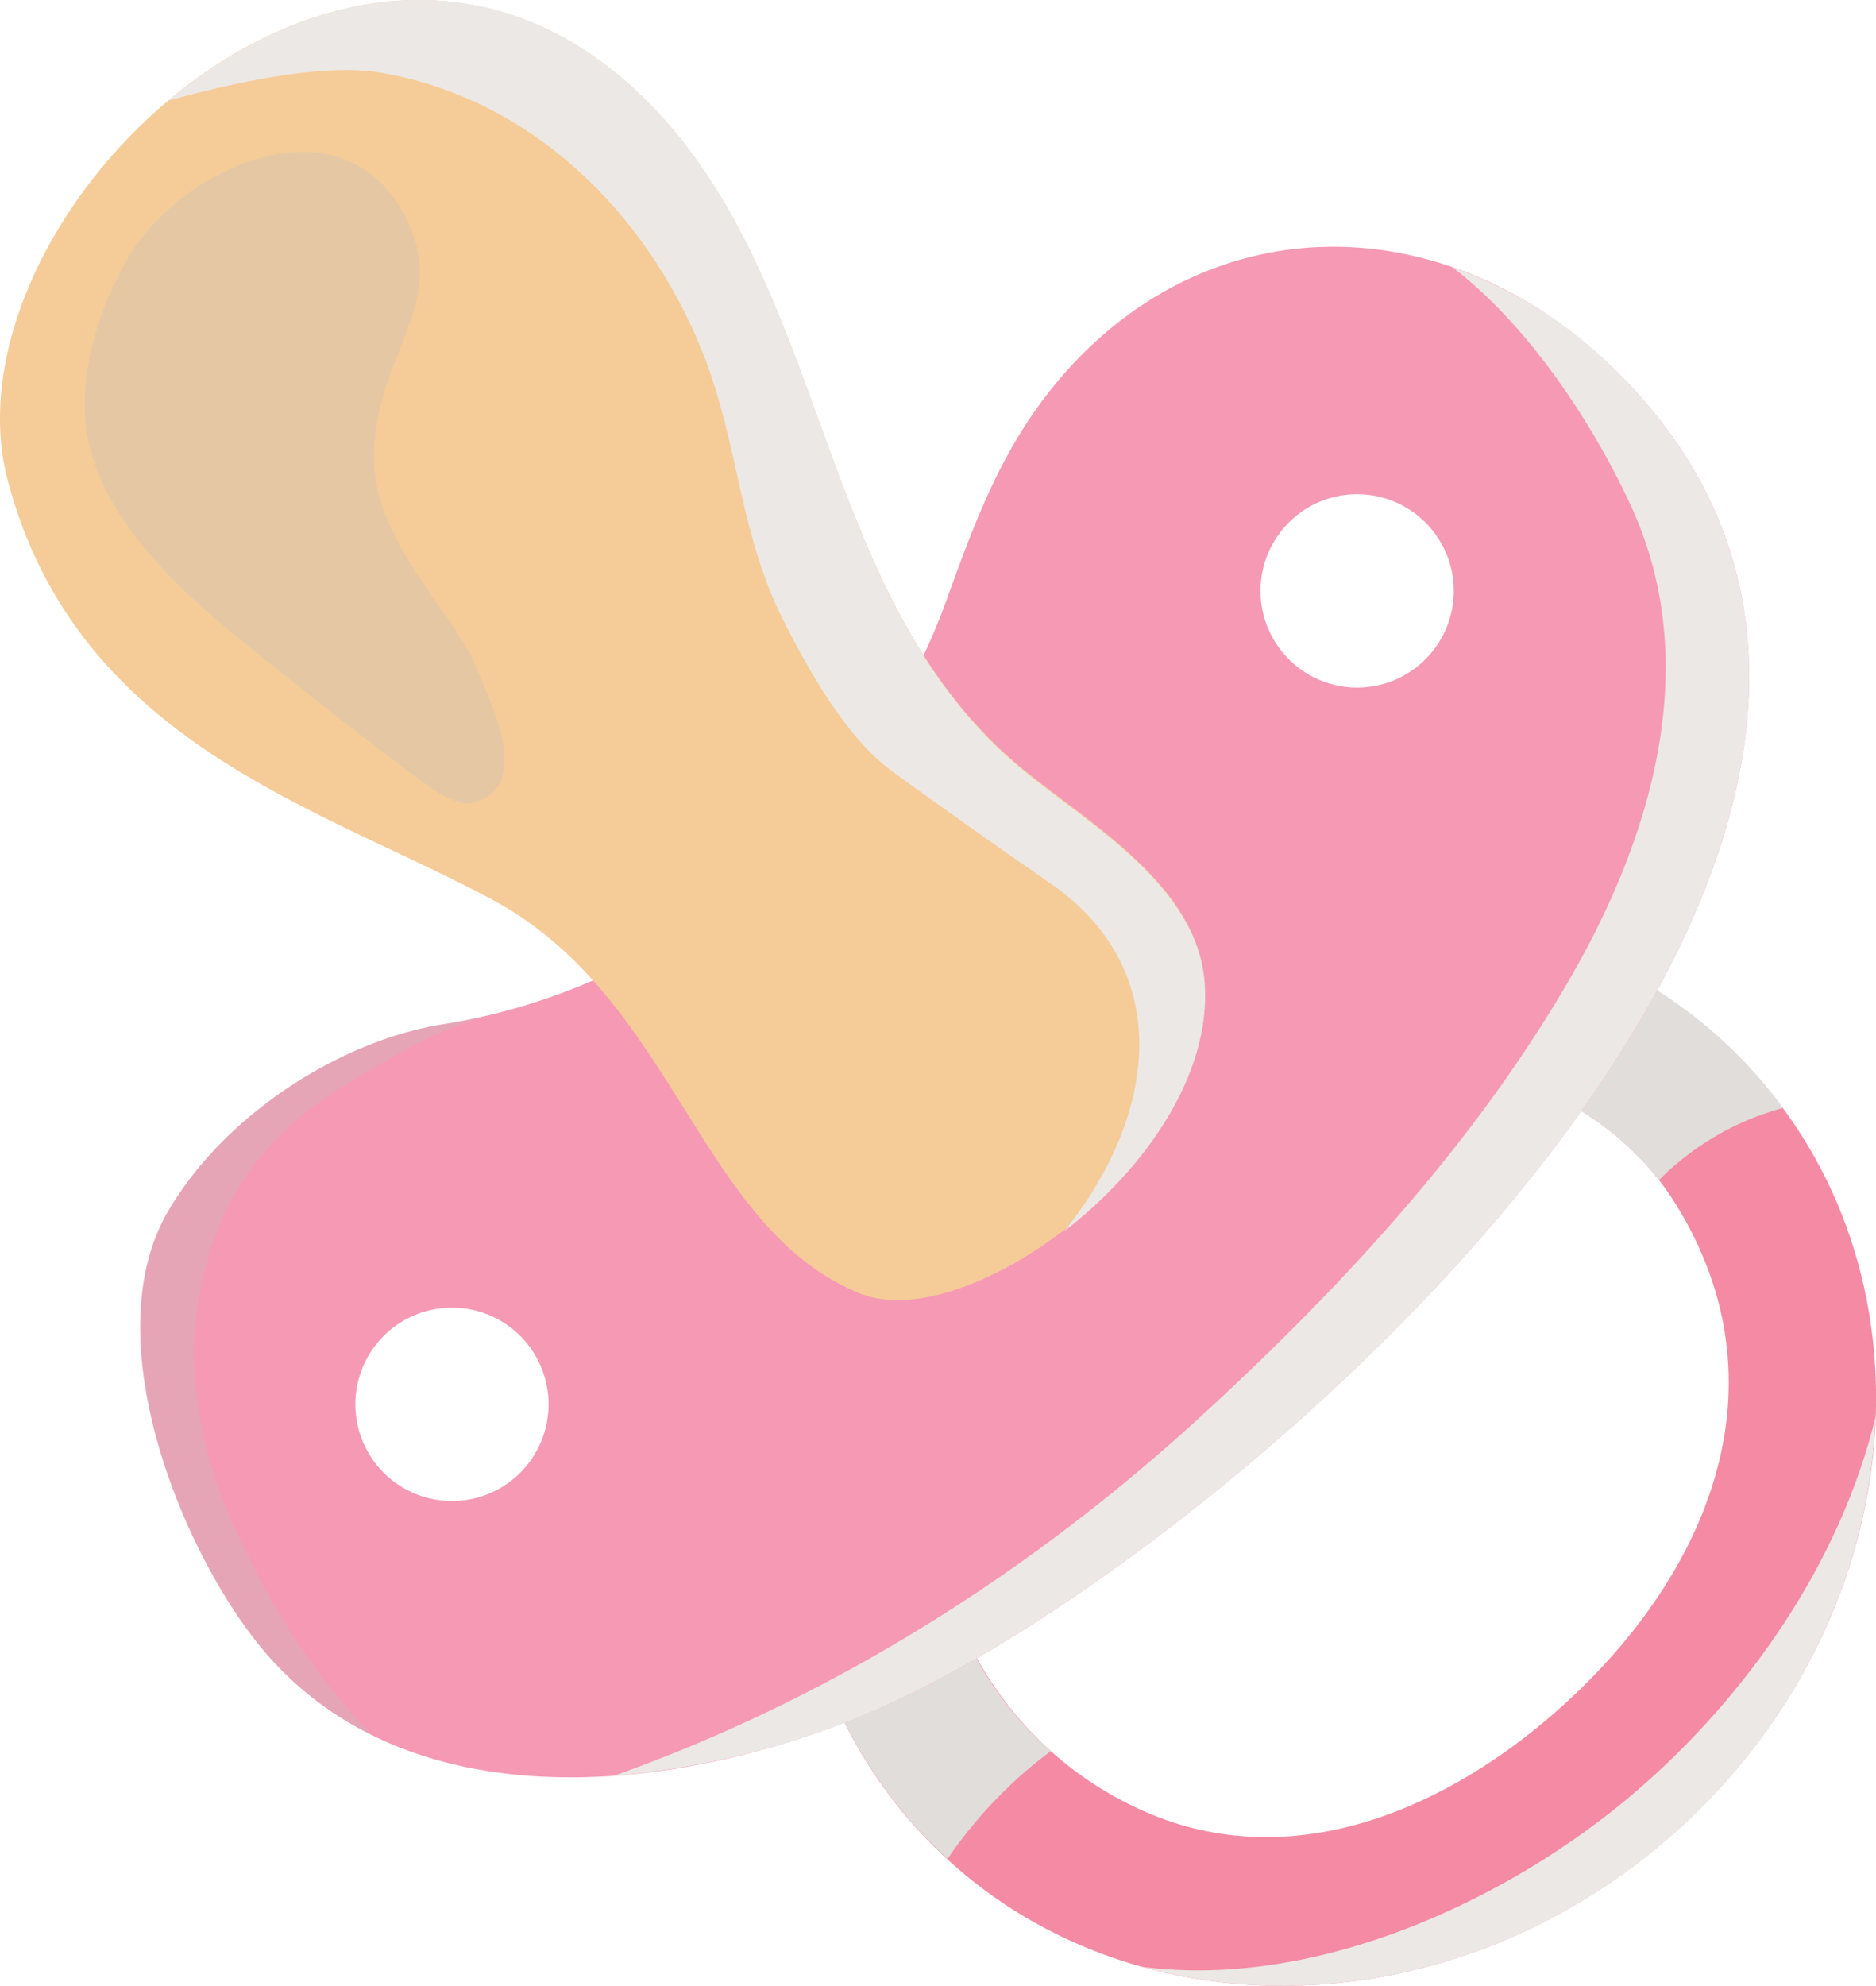 <svg xmlns="http://www.w3.org/2000/svg" viewBox="0 0 208.16 220.23"><g style="isolation:isolate"><path d="M110.23,118.62c-25.7,23.09-29.57,60.7-8.64,84s58.72,23.49,84.45.4,29.57-60.7,8.64-84S135.94,95.54,110.23,118.62Zm63.26,70.44c-12.64,11.45-29.6,18.77-45.69,12.16-16.84-6.93-27.15-25-23.31-42.93,2-9,7.85-23.2,14.87-29.5,19.52-17.52,54.06-15.47,66.58,4.74C198.35,153.53,189.64,174.42,173.49,189.06Z" fill="#f48aa4"/><path d="M181.48,198.7c-14.06,12.05-35.38,21.91-54.74,19.41,19.36,5.4,42.06.4,59.3-15.08,14-12.54,21.47-29.37,22.06-45.86C204.17,173.28,193.93,188,181.48,198.7Z" fill="#ece8e5" style="mix-blend-mode:multiply"/><path d="M116.6,194.18a37.69,37.69,0,0,1-12.11-35.89c2-9,7.85-23.2,14.87-29.5,18.62-16.72,50.89-15.61,64.71,2.08a30.76,30.76,0,0,1,13.76-8q-1.47-2-3.15-3.9c-20.93-23.3-58.74-23.48-84.45-.4s-29.57,60.7-8.64,84c1.13,1.26,2.33,2.44,3.55,3.57A50,50,0,0,1,116.6,194.18Z" fill="#e0ddda" style="mix-blend-mode:multiply"/><path d="M179.38,41.2c-18.18-18-44.16-18.86-61-.1-6.93,7.76-10,16.16-13.44,25.68a74.08,74.08,0,0,1-22.53,31.7,68.84,68.84,0,0,1-33.1,15.08c-11.13,1.7-24.23,9.75-30.68,20.8-7.81,13.42.72,35.78,9.43,47.19C44.74,203.36,77.36,198.72,99,188.8,138.61,170.62,229.49,90.8,179.38,41.2ZM57.31,163.71a10.72,10.72,0,1,1,.81-15.15A10.73,10.73,0,0,1,57.31,163.71Zm100.43-90.2a10.72,10.72,0,1,1,.82-15.15A10.71,10.71,0,0,1,157.74,73.51Z" fill="#f599b5"/><path d="M49.34,113.56c-11.13,1.7-24.23,9.75-30.68,20.8-7.81,13.42.72,35.78,9.43,47.19a37.15,37.15,0,0,0,13.23,10.87,73.81,73.81,0,0,1-14.18-20.79c-4.25-8.06-6.62-18.28-5.23-26.78,1.91-11.71,7.24-19.1,16.9-24.84,4.92-2.92,10.53-6.45,17.53-7.94A66.48,66.48,0,0,1,49.34,113.56Z" fill="#c0c3bb" opacity="0.3" style="mix-blend-mode:screen"/><path d="M179.38,41.2a48.55,48.55,0,0,0-18.23-11.57c9.11,6.93,16.36,18.76,20.06,27,7.77,17.47,1.92,36.64-7.29,52.37C163.4,127,149,142.56,133.76,156.6c-19.1,17.61-41.2,31.61-65.6,40.31A91.53,91.53,0,0,0,99,188.8C138.61,170.62,229.49,90.8,179.38,41.2Z" fill="#ece8e5" style="mix-blend-mode:multiply"/><path d="M133.65,108.88c-.8-10.71-12.66-17.5-20.08-23.54C91,66.94,92.28,33.94,73.62,13.16,41.29-22.84-7.09,23.25.87,53.32c7.74,29.2,34.85,36.24,53.92,46.54,20.23,11,22.74,36.34,40.66,43.59C107.44,148.31,135.06,128.12,133.65,108.88Z" fill="#f5cb98"/><path d="M73.62,13.16c-17.42-19.4-39.49-15-54.92-2,6.66-1.86,17-4.2,23.4-3.12,16.74,2.79,29.66,15.49,35.84,31,4.11,10.31,4,20,9.1,30,2.84,5.55,6.87,12.78,12,16.53,4.26,3.12,13.17,9.41,17.52,12.4,14,9.66,11.76,25.9,1.52,38.57,8.92-6.87,16.33-17.33,15.59-27.53-.8-10.71-12.66-17.5-20.08-23.54C91,66.94,92.28,33.94,73.62,13.16Z" fill="#ece8e5" style="mix-blend-mode:multiply"/><path d="M52.71,89c-1.21.38-3.05-.26-5.65-2.17-6.6-4.89-13.06-10-19.47-15.13-7.55-6.06-17-14.52-18.1-24.79-.63-6,1.74-13.48,4.85-18.55,6-9.89,23.38-17.71,30.48-4.63,5.49,10.09-3.49,15.4-3.3,27.48.15,8.9,8.8,16.72,11.28,22.7C54.72,78.48,58.94,87,52.71,89Z" fill="#c0c3bb" opacity="0.3" style="mix-blend-mode:screen"/></g></svg>
